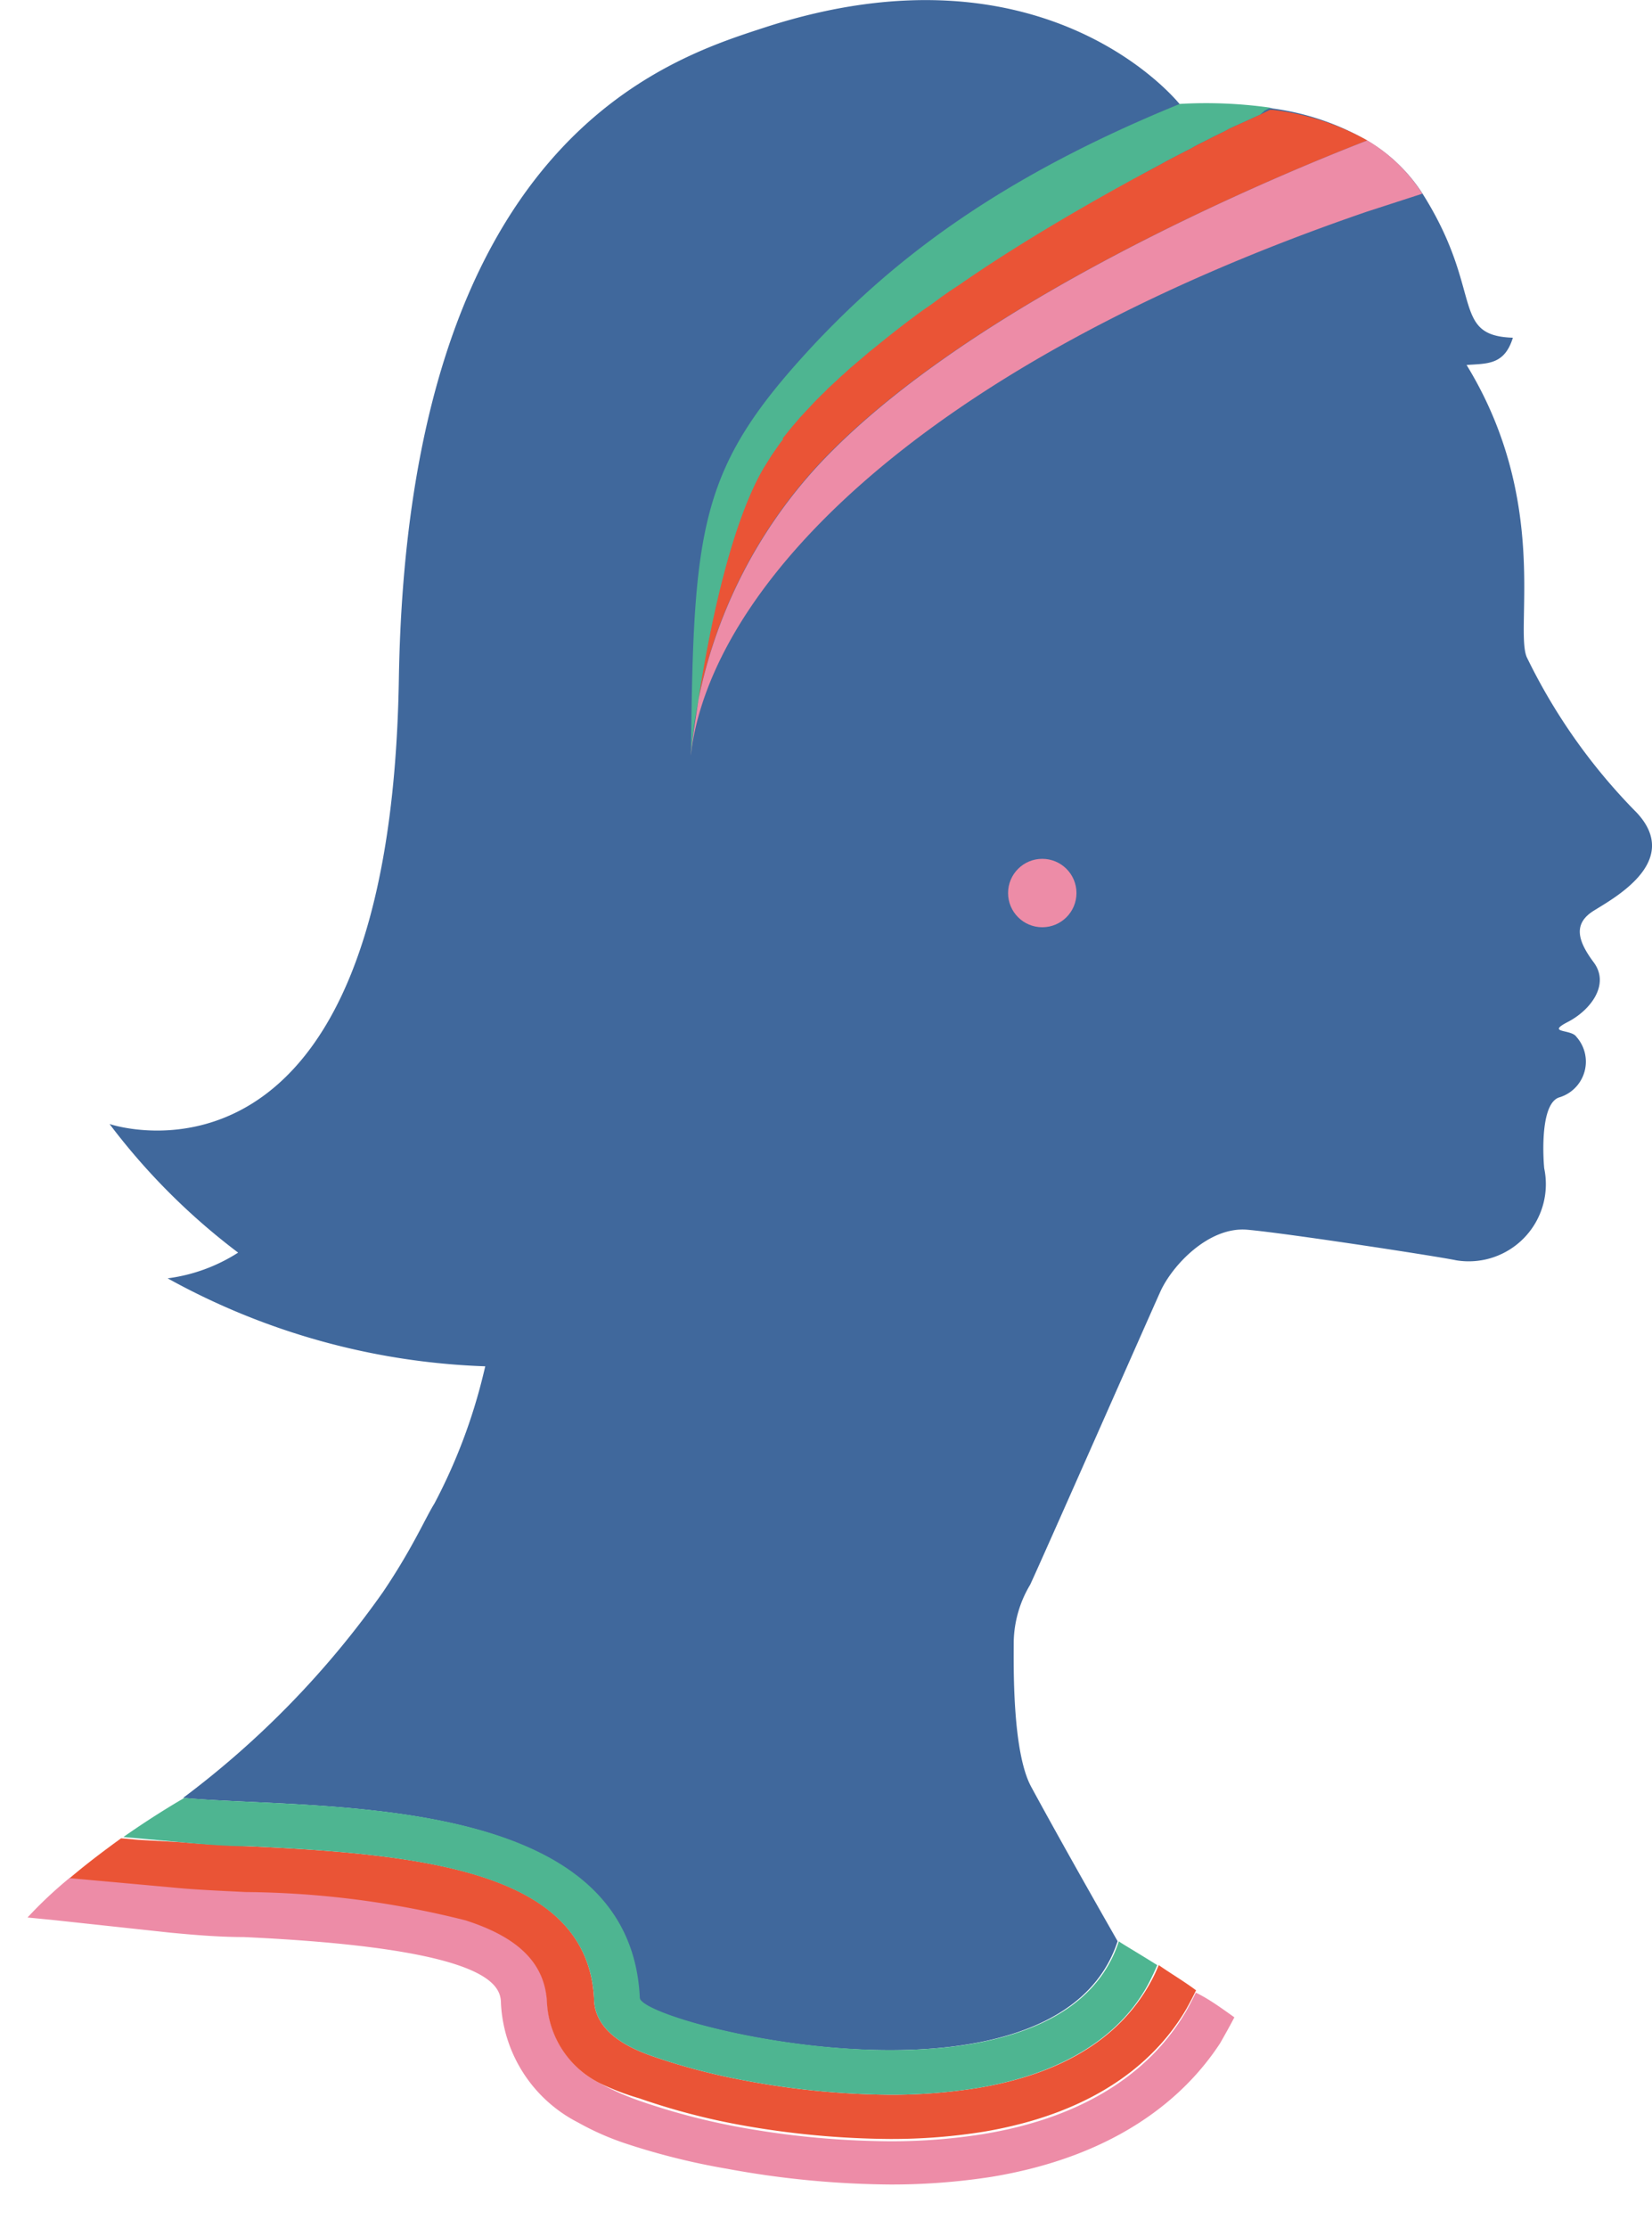 <svg xmlns="http://www.w3.org/2000/svg" viewBox="0 0 64.24 86.61">
  <path
    d="M63.66,31.61c1.74,1.89-.91,3.31-1.69,3.8s-.65,1.13,0,2-.13,1.87-1,2.32.13.27.33.58a1.45,1.45,0,0,1-.65,2.35c-.8.22-.63,2.51-.6,2.77A3,3,0,0,1,56.63,49C56,48.86,50,47.94,48.5,47.81s-2.92,1.39-3.38,2.41-4.54,10.27-5.06,11.39a4.47,4.47,0,0,0-.64,2.22c0,.85-.07,4.26.68,5.64,1.4,2.58,3.36,6,3.36,6-2.37,7.27-18.71,3.2-18.63,2.19h0c-.39-8.08-12.58-7.29-17.71-7.76a35.55,35.55,0,0,0,7.77-8c1.15-1.7,1.66-2.9,2-3.44a21.66,21.66,0,0,0,1.92-5.09l.06-.25A27.41,27.41,0,0,1,6.52,49.7a6.66,6.66,0,0,0,2.74-1,25.5,25.5,0,0,1-5-5c.17.06,10.91,3.55,11.25-17.29.34-21,10.45-24.11,14.22-25.34,11-3.58,16.16,3,16.16,3a17.85,17.85,0,0,1,3.62.15,10,10,0,0,1,3.68,1.26,6.42,6.42,0,0,1,2.14,2.07c2.38,3.78,1.06,5.5,3.5,5.58-.33,1.07-1,1-1.8,1.06,3.24,5.29,1.86,10.23,2.34,11.36A22.67,22.67,0,0,0,63.66,31.61Z"
    fill="#40689c" />
  <path
    d="M49.49,4.2l-.11,0-.2.1,0,0L49,4.46,47.81,5l-.16.09-.49.24-.33.17q-.26.12-.51.27l-.22.11-.73.38-.23.13-.71.38L44.11,7l-.36.2-.31.17c-1.95,1.09-4.09,2.37-6.12,3.76l-.35.23-.3.21-.42.31L36,12c-.66.48-1.3,1-1.91,1.47l-.24.19-.8.68-.25.23a2.73,2.73,0,0,0-.25.23l-.09.08-.26.24c-.09.1-.19.19-.28.28l-.22.22-.15.16-.43.46-.16.19-.14.16-.17.21-.2.25,0,.06a2.35,2.35,0,0,0-.19.25l-.16.23-.09.13-.15.24-.15.24c-1.32,2.25-2.14,6.43-2.54,9a15.06,15.06,0,0,0-.3,2.16v0c.09-9.09.35-11.24,4.89-16.08,3-3.16,7-6.34,14.12-9.24A17.85,17.85,0,0,1,49.49,4.2Z"
    fill="#4eb591" />
  <path
    d="M53.17,5.46C49.46,6.9,37.64,11.82,31.8,18.09a19,19,0,0,0-4.64,9.1c.4-2.57,1.22-6.75,2.54-9l.15-.24.15-.24.09-.13.16-.23a2.35,2.35,0,0,1,.19-.25l0-.06.2-.25.17-.21.14-.16.16-.19.43-.46.15-.16.22-.22c.09-.09.19-.18.28-.28l.26-.24.09-.08a2.73,2.73,0,0,1,.25-.23l.25-.23.8-.68.24-.19c.61-.5,1.25-1,1.91-1.47l.22-.15.42-.31.3-.21.35-.23c2-1.39,4.17-2.67,6.12-3.76l.31-.17.36-.2.32-.17.71-.38.23-.13.73-.38.22-.11q.26-.15.51-.27l.33-.17.49-.24L47.81,5,49,4.46l.18-.09,0,0,.2-.1.11,0A10,10,0,0,1,53.17,5.46Z"
    fill="#ea5436" />
  <path
    d="M55.31,7.53l-2.16.7c-17.48,6-25.53,14.62-26.29,21.14v0c0-.14.12-1,.3-2.16a19,19,0,0,1,4.64-9.1C37.64,11.82,49.46,6.9,53.17,5.46A6.42,6.42,0,0,1,55.31,7.53Z"
    fill="#ed8ca7" />
  <path
    d="M48,78.43c-.16.31-.34.63-.55,1-1.36,2.09-4,4.39-8.88,5.2a25.26,25.26,0,0,1-3.94.3,36.11,36.11,0,0,1-6.35-.61,27,27,0,0,1-4-1,10.59,10.59,0,0,1-1.8-.8,5.51,5.51,0,0,1-3-4.63c0-.74-.49-2.14-10-2.58-1,0-2-.09-2.85-.17L2,74.64l-.93-.09A16.46,16.46,0,0,1,2.72,73l1,.09,3.08.28c.82.08,1.76.12,2.77.17a36,36,0,0,1,8.54,1.1c2,.64,3.1,1.63,3.17,3.21A3.72,3.72,0,0,0,23.34,81a10,10,0,0,0,1.51.67,26.24,26.24,0,0,0,3.74,1,33.84,33.84,0,0,0,6,.58,22.66,22.66,0,0,0,3.64-.28c4.57-.75,6.8-2.91,7.89-4.77.14-.25.27-.5.38-.73C47,77.71,47.48,78.06,48,78.43Z"
    fill="#ed8ca7" />
  <path
    d="M46.51,77.38c-.11.23-.24.48-.38.73-1.09,1.86-3.32,4-7.89,4.77a22.66,22.66,0,0,1-3.64.28,33.84,33.84,0,0,1-6-.58,26.24,26.24,0,0,1-3.74-1A10,10,0,0,1,23.34,81a3.72,3.72,0,0,1-2.07-3.13c-.07-1.58-1.17-2.57-3.17-3.21a36,36,0,0,0-8.54-1.1c-1-.05-1.95-.09-2.77-.17l-3.08-.28-1-.09c.67-.57,1.38-1.1,2-1.55h0l.67.06L7,71.62c.78.07,1.71.12,2.69.16,6.91.32,13.13,1,13.41,5.9,0,1.46,1.68,2.06,2.41,2.31a24.69,24.69,0,0,0,3.47.9,31.56,31.56,0,0,0,5.66.55A21.31,21.31,0,0,0,38,81.18c4.14-.68,6-2.61,6.87-4.36.07-.14.13-.28.19-.42C45.45,76.68,46,77,46.51,77.38Z"
    fill="#ea5436" />
  <path
    d="M45,76.4c-.06.14-.12.28-.19.42C44,78.57,42.09,80.5,38,81.18a21.31,21.31,0,0,1-3.36.26,31.56,31.56,0,0,1-5.66-.55,24.69,24.69,0,0,1-3.47-.9c-.73-.25-2.41-.85-2.41-2.31-.28-4.88-6.5-5.58-13.41-5.9-1,0-1.91-.09-2.69-.16l-1.53-.14-.67-.06h0c1.31-.92,2.37-1.52,2.37-1.52,5.13.47,17.32-.32,17.71,7.76h0c-.08,1,16.26,5.08,18.63-2.19C43.46,75.47,44.09,75.83,45,76.4Z"
    fill="#4eb591" />
  <circle cx="40.53" cy="34.72" r="1.33" fill="#ed8ca7" />
</svg>